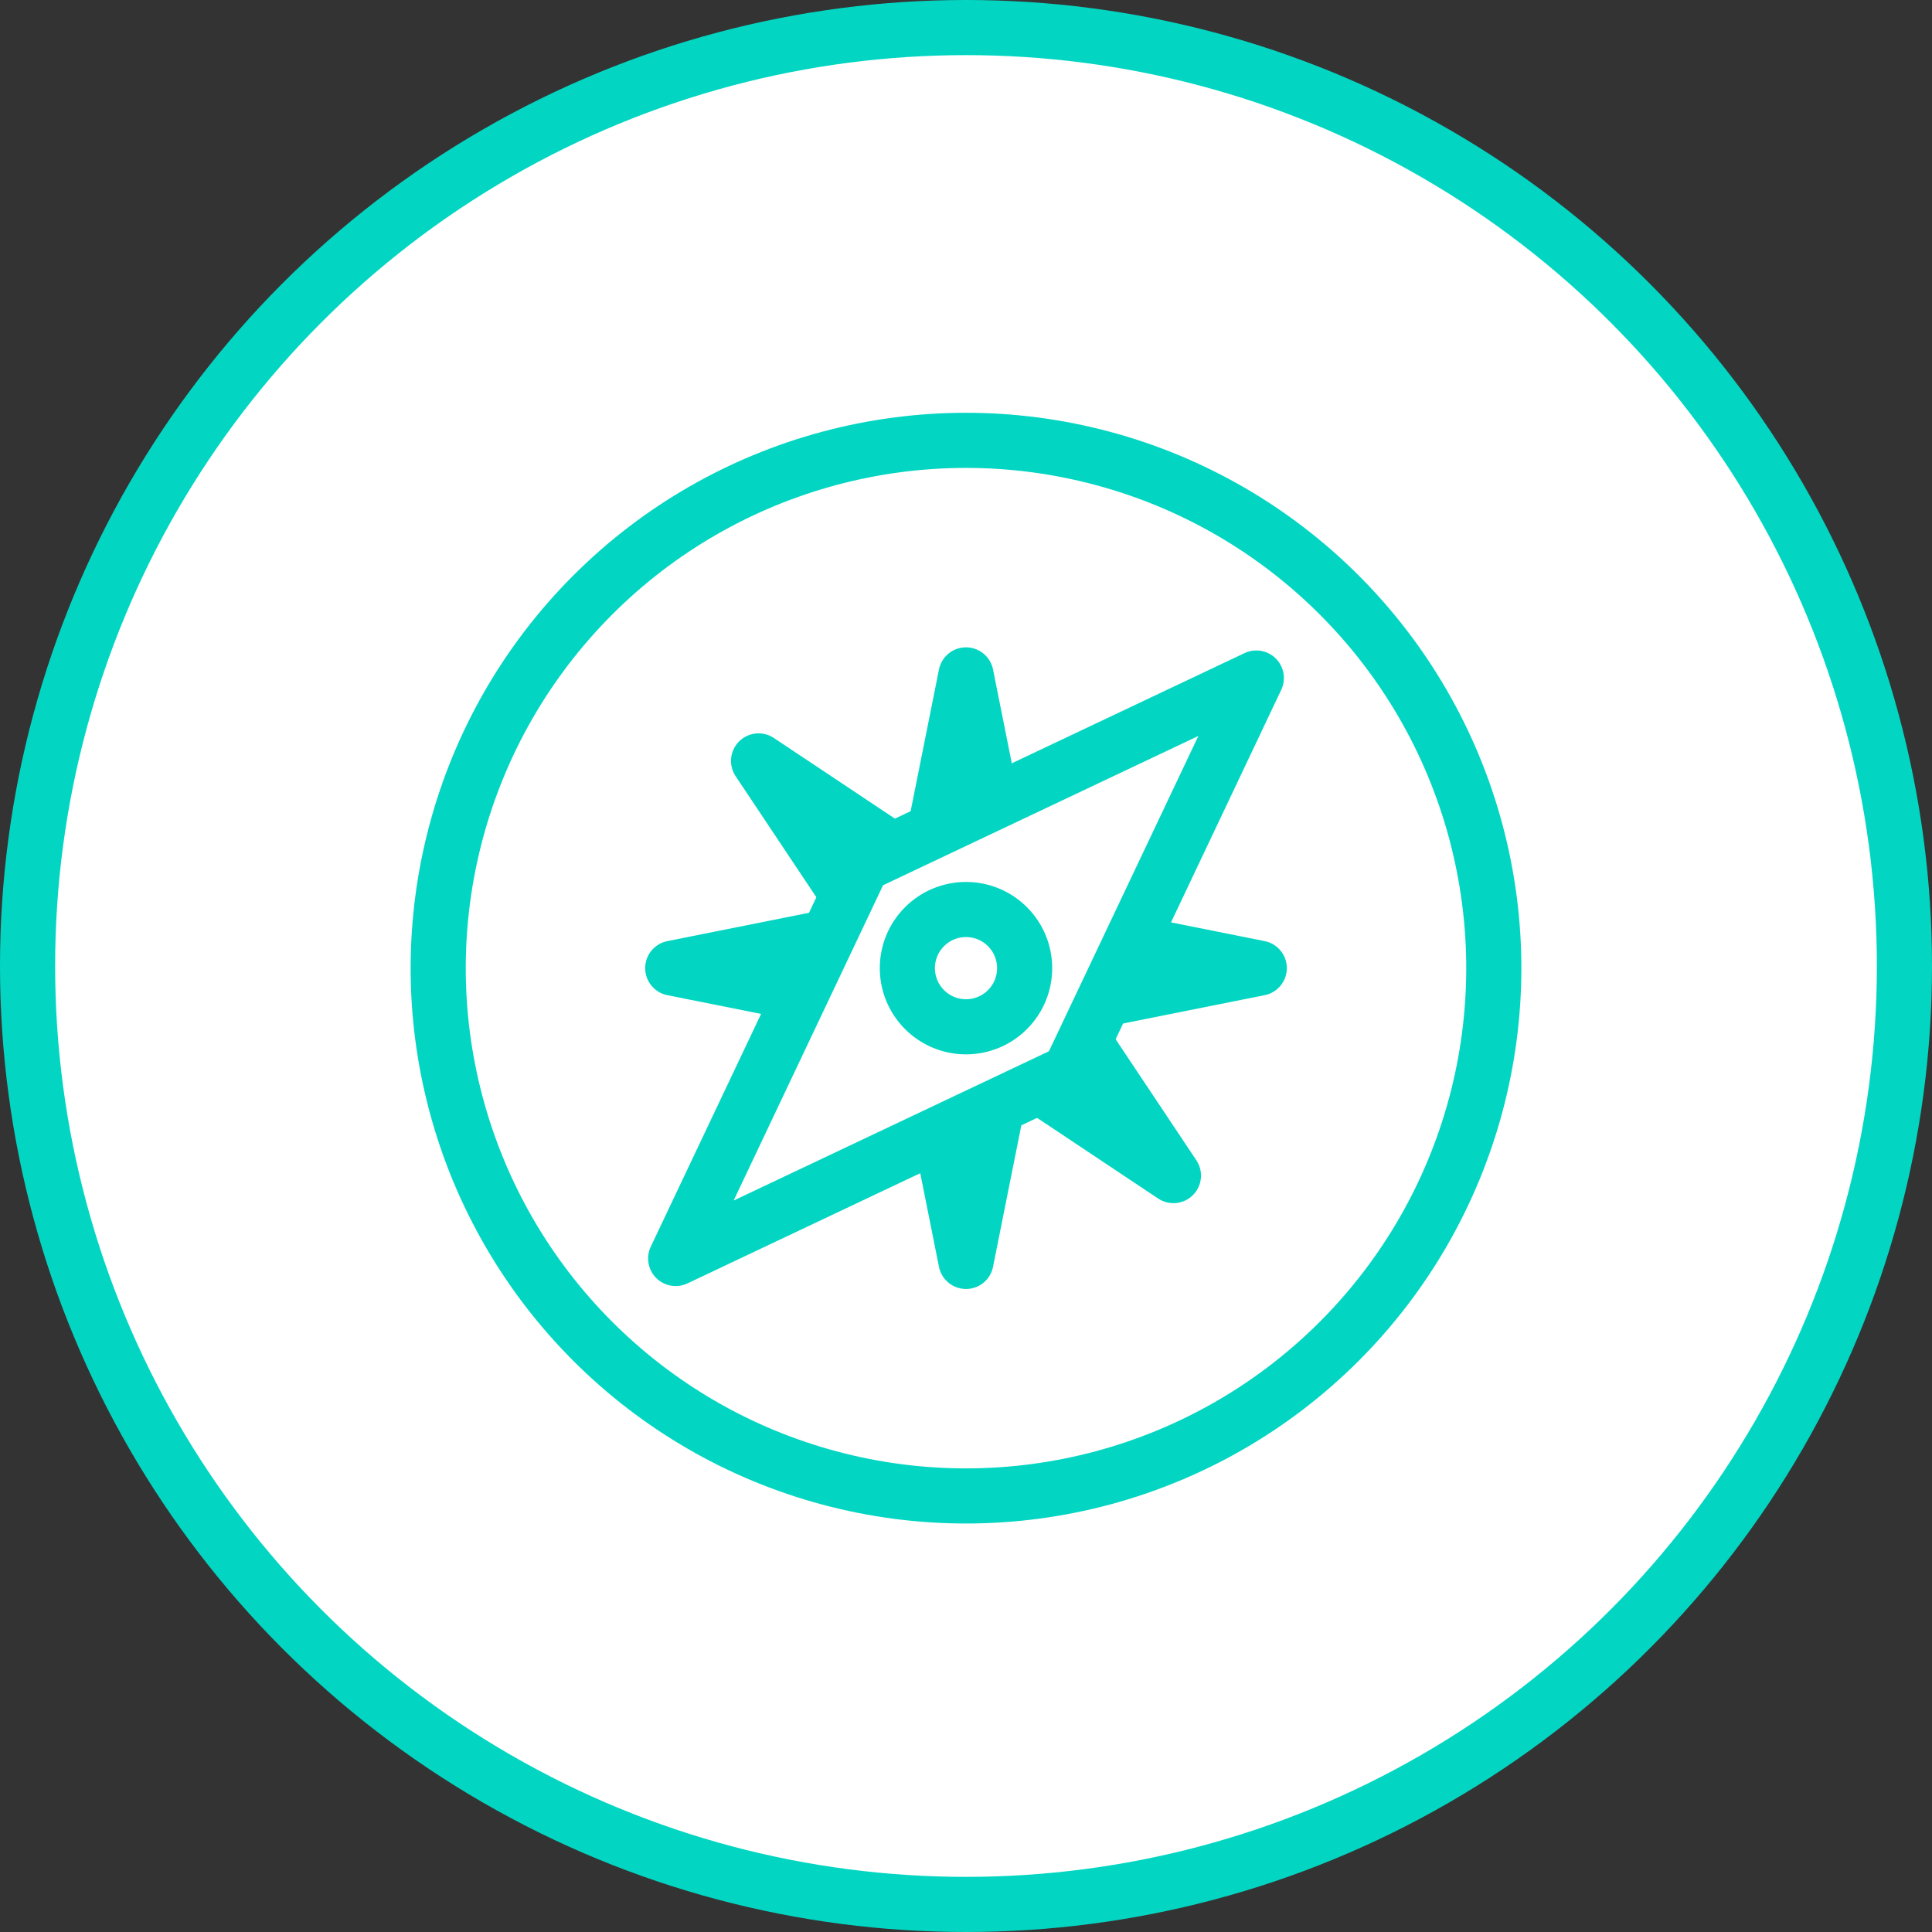 <?xml version="1.0" encoding="UTF-8"?>
<!DOCTYPE svg PUBLIC "-//W3C//DTD SVG 1.1//EN" "http://www.w3.org/Graphics/SVG/1.1/DTD/svg11.dtd">
<!-- Creator: CorelDRAW -->
<svg xmlns="http://www.w3.org/2000/svg" xml:space="preserve" width="100%" height="100%" style="shape-rendering:geometricPrecision; text-rendering:geometricPrecision; image-rendering:optimizeQuality; fill-rule:evenodd; clip-rule:evenodd"
viewBox="0 0 9.882 9.882"
 xmlns:xlink="http://www.w3.org/1999/xlink">
 <rect x="0" y="0" width="9.882" height="9.882" fill="#333333" stroke="none"/>
 <defs>
  <style type="text/css">
   <![CDATA[
    .str0 {stroke:#02D6C2;stroke-width:0.282}
    .str1 {stroke:#02D6C2;stroke-width:0.282;stroke-linecap:round;stroke-linejoin:round}
    .fil1 {fill:none}
    .fil0 {fill:white}
    .fil2 {fill:#02D6C2}
   ]]>
  </style>
 </defs>
 <g id="Layer_x0020_1">
  <circle class="fil0 str0" cx="4.941" cy="4.941" r="4.8"/>
  <g id="_137415280">
   <circle id="_137413096" class="fil1 str1" transform="matrix(0.707 0.707 -0.707 0.707 4.941 4.952)" r="2.7"/>
   <polygon id="_137413576" class="fil1 str1" points="3.88,3.892 5.153,4.74 6.002,6.013 4.729,5.165 "/>
   <polygon id="_124443304" class="fil2 str1" points="3.441,4.952 4.941,4.652 6.441,4.952 4.941,5.252 "/>
   <polygon id="_124347168" class="fil2 str1" points="4.941,6.452 5.241,4.952 4.941,3.452 4.641,4.952 "/>
   <polygon id="_137414680" class="fil0 str1" points="6.426,3.468 4.411,4.422 3.456,6.437 5.471,5.483 "/>
   <circle id="_137414248" class="fil1 str1" transform="matrix(0.707 0.707 -0.707 0.707 4.941 4.952)" r="0.3"/>
  </g>
 </g>
</svg>
